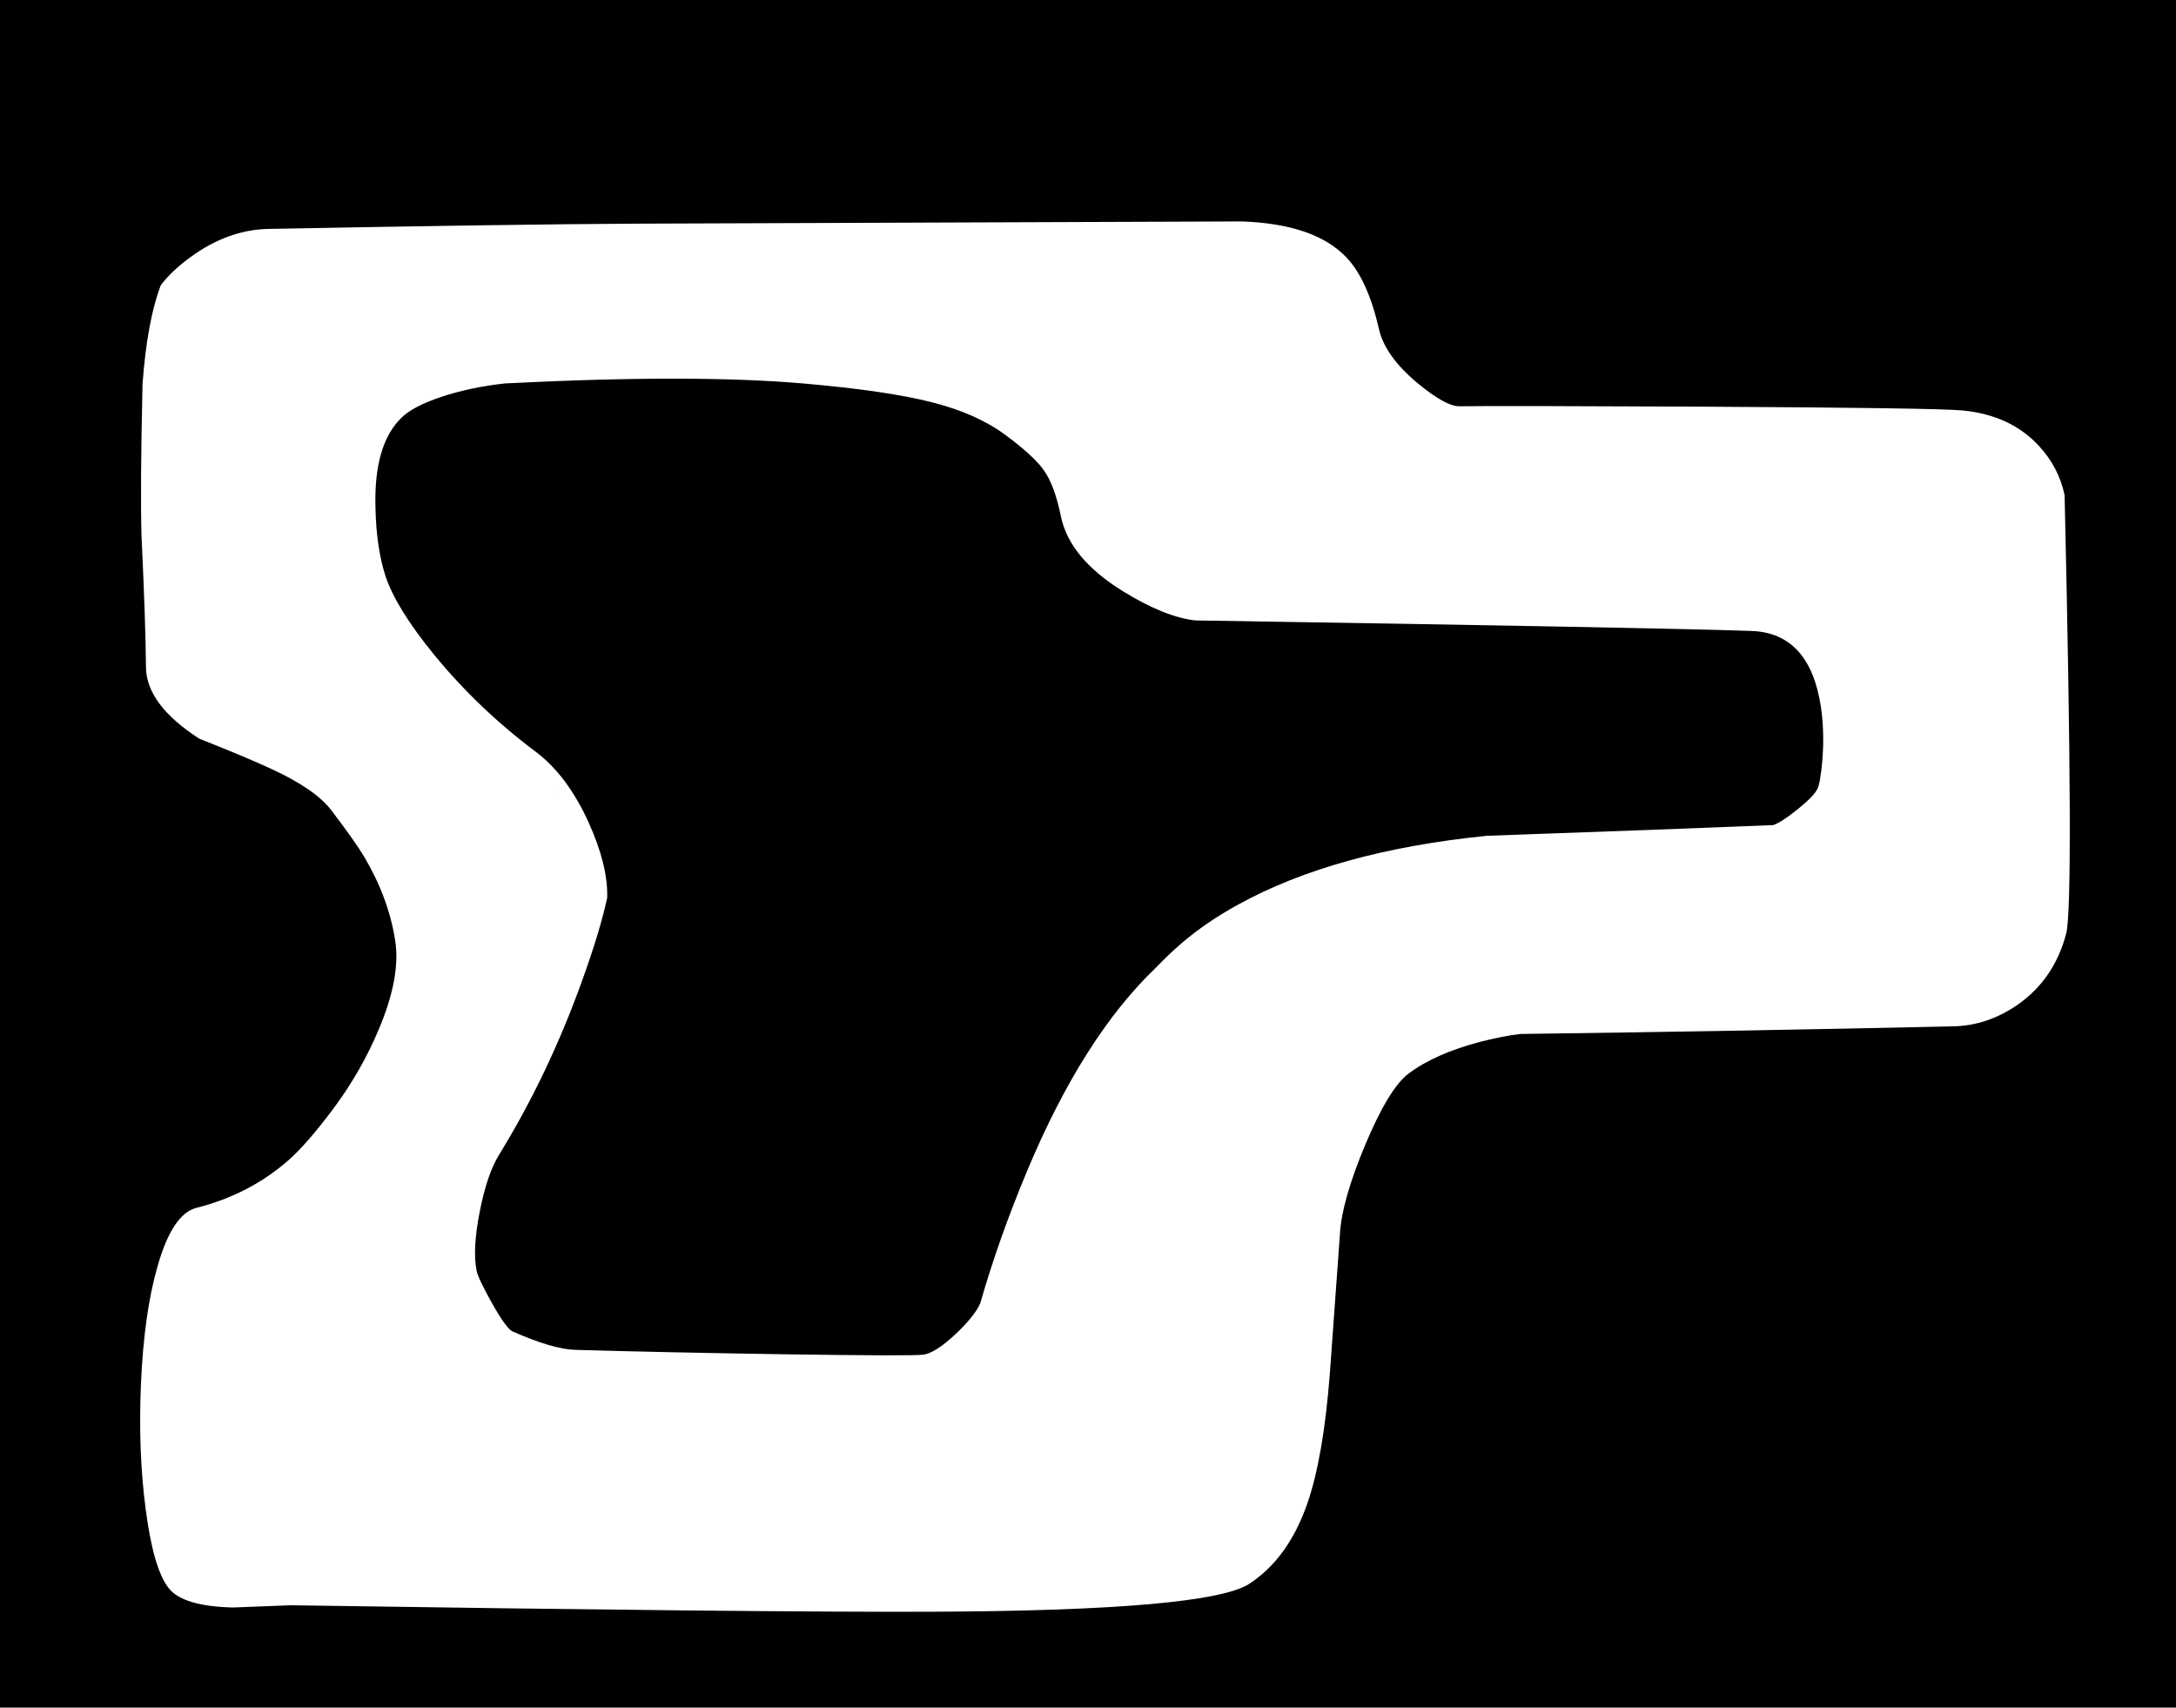 <?xml version="1.0" encoding="UTF-8" standalone="no"?>
<svg xmlns:xlink="http://www.w3.org/1999/xlink" height="422.2px" width="538.1px" xmlns="http://www.w3.org/2000/svg">
  <g transform="matrix(1.0, 0.0, 0.0, 1.0, 261.1, 219.0)">
    <path d="M89.35 -124.35 Q81.4 -131.0 79.9 -137.65 77.15 -149.65 72.0 -155.2 64.2 -163.6 46.05 -164.25 L-103.95 -163.7 Q-133.75 -163.55 -194.85 -162.4 -204.85 -162.15 -214.1 -155.35 -218.8 -151.9 -221.35 -148.45 -224.7 -139.7 -225.85 -124.1 -226.45 -98.5 -226.1 -86.35 -225.1 -65.4 -225.0 -54.0 -224.9 -44.8 -211.8 -36.35 -200.4 -31.85 -194.25 -29.0 -183.2 -23.95 -179.2 -18.7 -173.15 -10.75 -171.0 -7.1 -164.95 3.15 -163.35 13.7 -162.0 22.7 -167.45 35.55 -171.8 45.9 -178.65 55.1 -185.2 63.85 -189.75 67.85 -199.35 76.3 -212.55 79.65 -218.5 81.15 -222.2 94.3 -225.5 105.85 -226.25 123.3 -226.95 139.8 -225.1 153.95 -223.2 168.8 -219.4 173.65 -215.9 178.15 -203.5 178.45 L-189.2 177.9 Q-73.2 179.65 -31.1 179.5 37.75 179.25 47.9 172.55 57.5 166.25 62.2 152.7 66.15 141.3 67.75 120.7 L70.25 86.1 Q70.7 78.0 76.4 64.3 82.3 50.2 87.15 46.5 93.7 41.55 104.9 38.6 110.55 37.15 114.85 36.65 171.25 35.9 222.15 34.75 230.35 34.55 237.8 29.45 246.9 23.1 249.85 11.8 251.8 4.3 249.45 -96.6 248.0 -103.45 243.1 -108.75 236.15 -116.3 224.4 -117.5 217.8 -118.15 160.35 -118.45 108.85 -118.7 99.8 -118.55 96.4 -118.5 89.35 -124.35 M34.5 -65.6 Q149.2 -63.8 172.0 -63.0 186.45 -62.5 189.2 -44.15 190.1 -38.05 189.55 -31.05 189.05 -25.45 188.35 -24.0 187.45 -22.1 183.3 -18.8 179.3 -15.6 177.4 -15.0 L148.0 -13.85 106.6 -12.35 Q69.15 -8.6 45.1 4.65 37.15 9.0 31.05 14.25 27.8 17.05 24.8 20.2 6.75 37.4 -7.1 70.5 -14.15 87.35 -18.7 103.25 -20.15 106.5 -24.9 110.95 -29.9 115.6 -32.85 115.95 -35.85 116.3 -66.65 115.85 -96.25 115.4 -118.85 114.75 -124.4 114.6 -134.45 110.15 -136.05 109.25 -139.55 103.0 -142.85 97.1 -143.25 95.15 -144.3 89.8 -142.45 80.5 -140.65 71.3 -137.65 66.45 -125.4 46.55 -117.0 23.05 -112.75 11.25 -110.95 3.0 -110.7 -4.85 -115.45 -15.45 -120.7 -27.1 -128.45 -33.0 -142.75 -43.7 -153.65 -57.0 -163.15 -68.6 -165.8 -76.65 -168.05 -83.65 -168.25 -93.5 -168.7 -109.0 -161.85 -115.7 -158.95 -118.55 -151.9 -120.9 -144.8 -123.25 -136.2 -124.2 -90.05 -126.55 -62.6 -124.2 -41.75 -122.4 -30.5 -119.5 -19.5 -116.7 -12.4 -111.4 -5.25 -106.1 -2.85 -102.55 -0.3 -98.9 1.25 -91.35 3.35 -81.05 16.45 -72.9 26.85 -66.45 34.5 -65.6 M277.0 -219.0 L277.0 203.2 -261.1 203.2 -261.1 -219.0 277.0 -219.0" fill="#000000" fill-rule="evenodd" stroke="none"/>
    <path d="M-124.4 -23.2 L-124.15 -22.85 -124.4 -23.15 -124.4 -23.2" fill="#000000" fill-opacity="0.753" fill-rule="evenodd" stroke="none"/>
  </g>
</svg>
